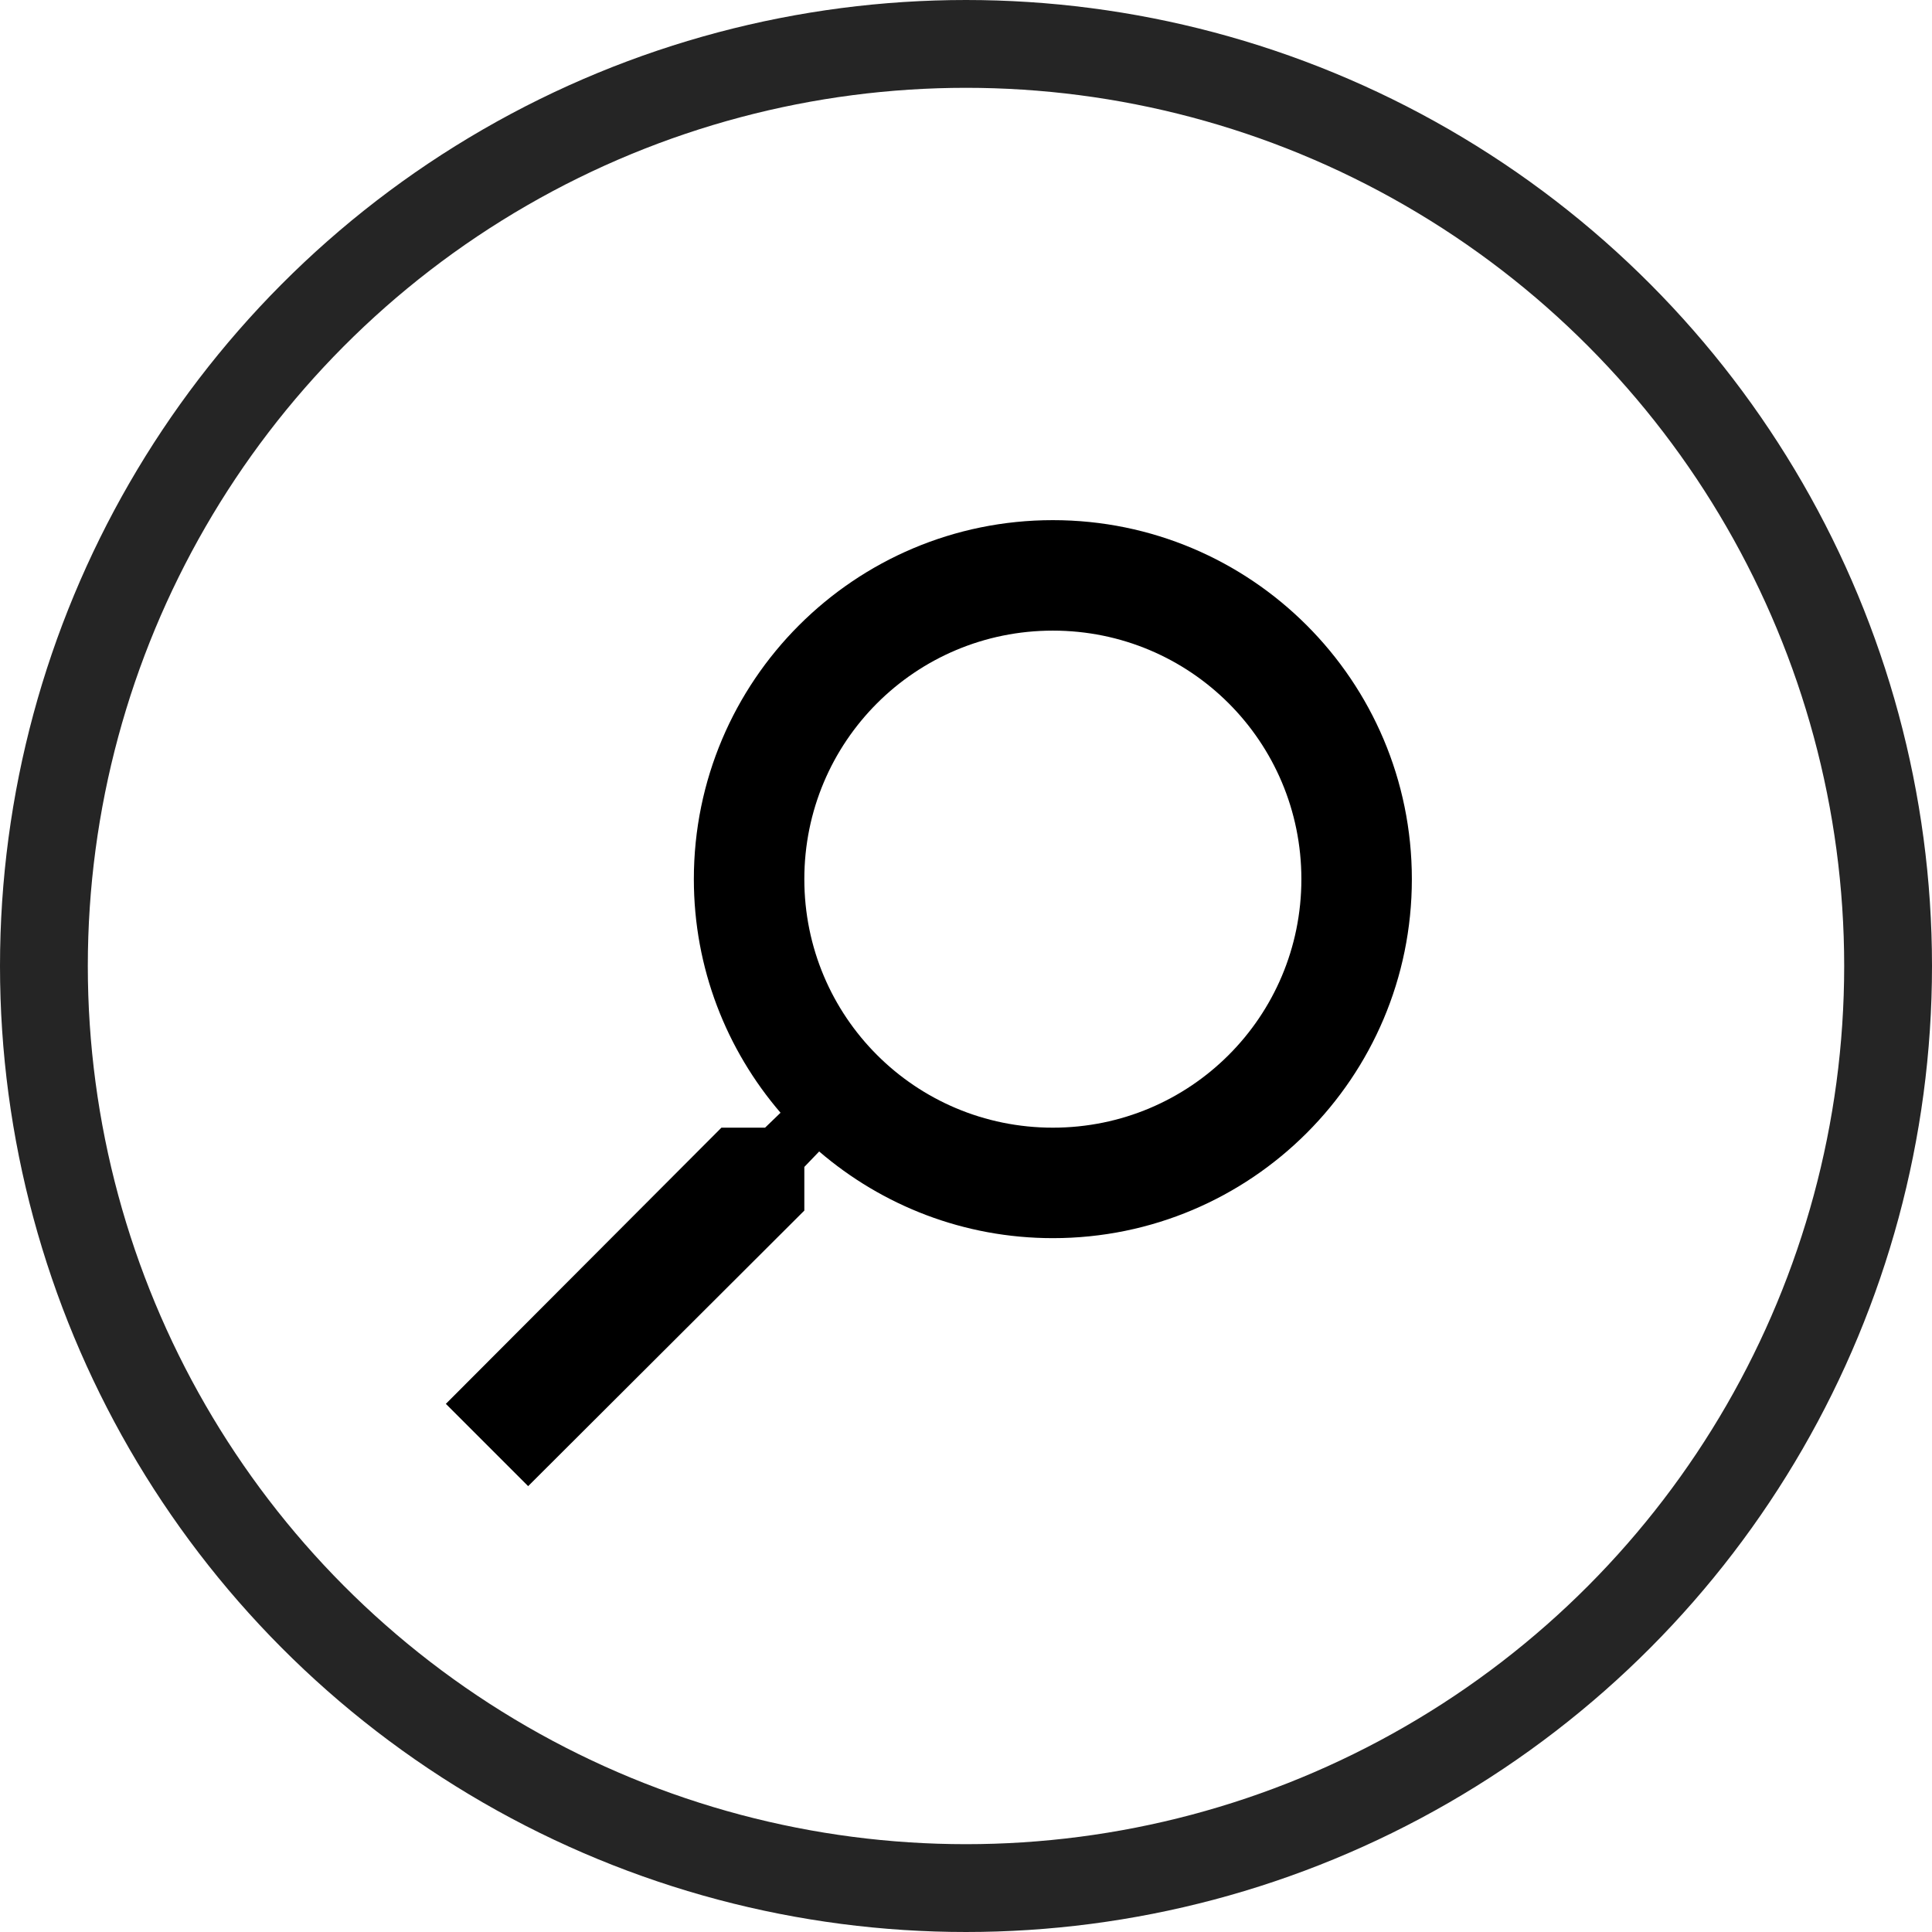 <svg width="22" height="22" viewBox="0 0 22 22" fill="none" xmlns="http://www.w3.org/2000/svg">
<path d="M9.159 13.785L9.159 13.288L9.328 13.112C10.046 13.728 10.976 14.099 11.989 14.099C14.247 14.099 16.077 12.269 16.077 10.011C16.077 7.753 14.247 5.923 11.989 5.923C9.731 5.923 7.901 7.753 7.901 10.011C7.901 11.024 8.272 11.954 8.888 12.671L8.712 12.841L8.215 12.841L5.077 15.986L6.014 16.923L9.159 13.785V13.785ZM9.159 10.011C9.159 8.445 10.423 7.181 11.989 7.181C13.555 7.181 14.819 8.445 14.819 10.011C14.819 11.577 13.555 12.841 11.989 12.841C10.423 12.841 9.159 11.577 9.159 10.011Z" fill="black"/>
<circle cx="11" cy="11" r="10.5" stroke="#252525"/>
</svg>
